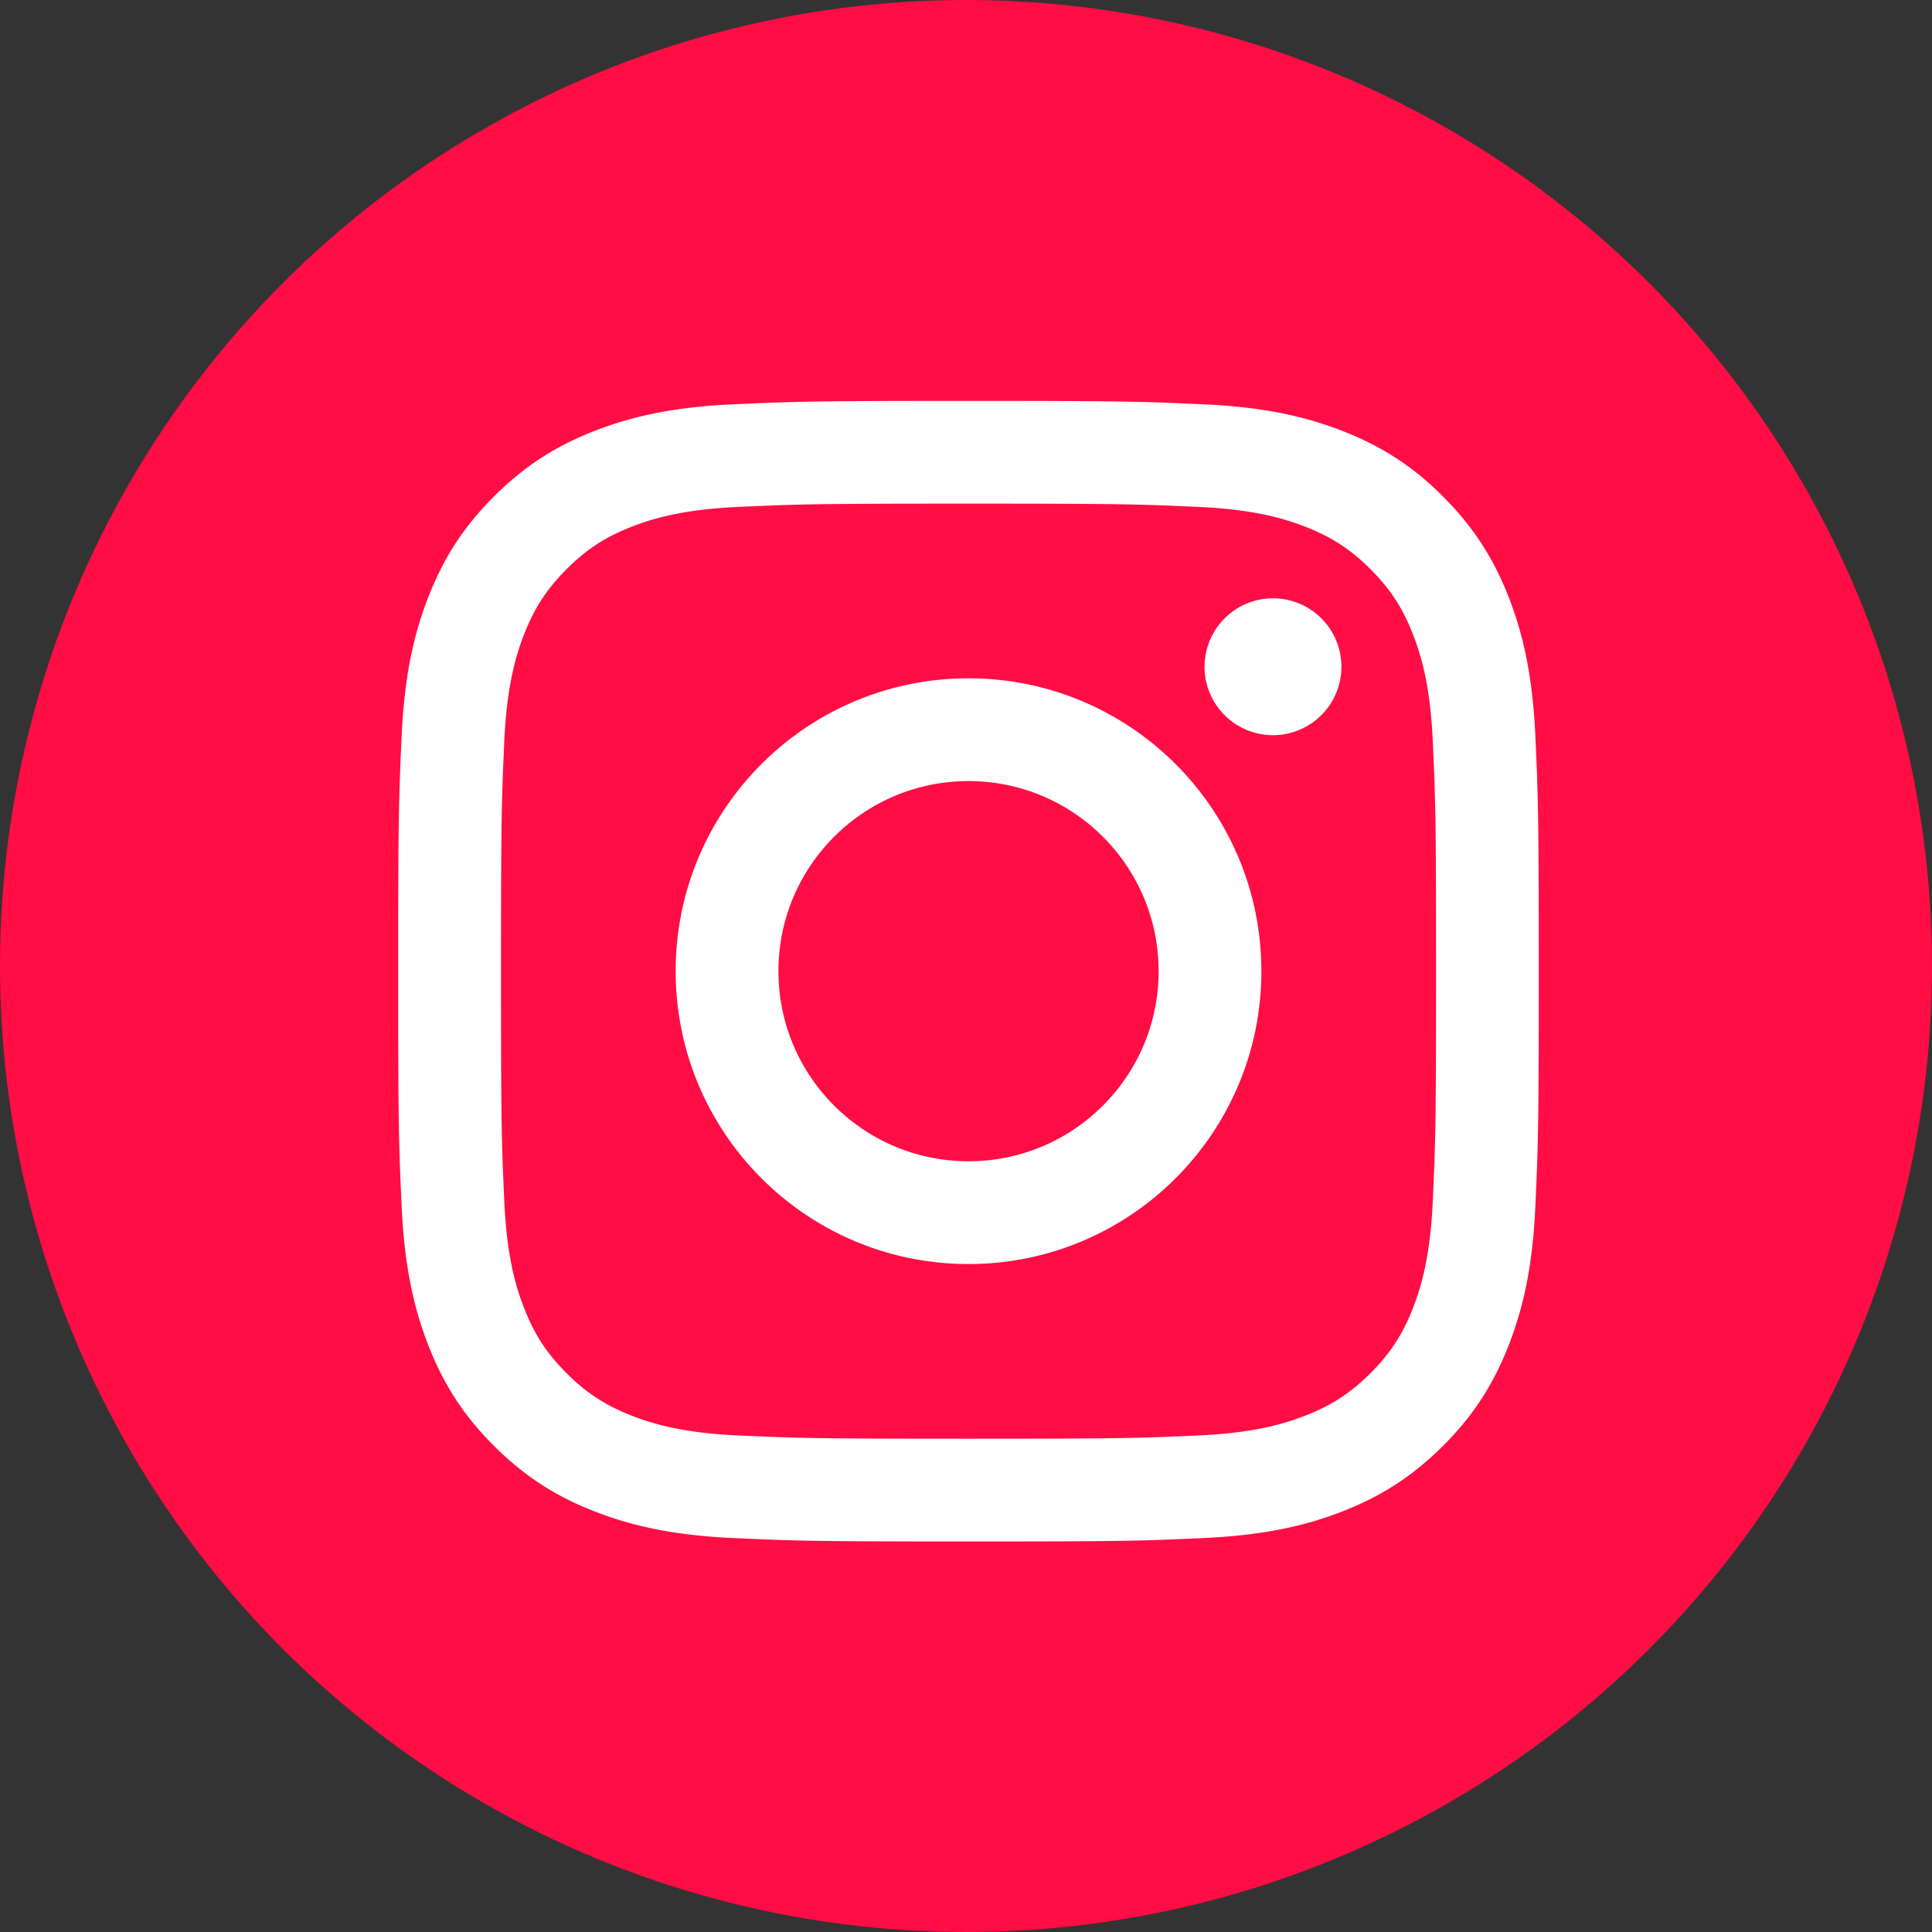 <svg xmlns="http://www.w3.org/2000/svg" viewBox="0 0 2673 2673"><rect x="0" y="0" width="2673" height="2673" fill="#333333" stroke="none"/><defs><style>.cls-1{fill:#ff0d44;}.cls-2{fill:#fff;}</style></defs><title>Ресурс 1</title><g id="Слой_2" data-name="Слой 2"><g id="Слой_2-2" data-name="Слой 2"><circle class="cls-1" cx="1336.5" cy="1336.5" r="1336.5"/><path class="cls-2" d="M1077,1343.67c0-145.26,117.72-263,263-263s263,117.79,263,263-117.79,263-263,263-263-117.79-263-263m-142.2,0c0,223.78,181.4,405.18,405.18,405.18s405.18-181.4,405.18-405.18S1563.77,938.49,1340,938.49,934.8,1119.87,934.8,1343.67m731.72-421.25a94.69,94.69,0,1,0,94.73-94.65h0a94.73,94.73,0,0,0-94.69,94.65M1021.19,1986c-76.93-3.5-118.75-16.32-146.54-27.14-36.84-14.34-63.13-31.42-90.76-59s-44.74-53.86-59-90.7c-10.83-27.78-23.65-69.6-27.14-146.54-3.83-83.18-4.59-108.16-4.59-318.88S694,1108,697.73,1024.8c3.5-76.93,16.41-118.68,27.14-146.54,14.34-36.84,31.42-63.13,59-90.76s53.86-44.74,90.76-59c27.78-10.83,69.6-23.65,146.54-27.14,83.18-3.83,108.16-4.59,318.79-4.59s235.64.81,318.88,4.6c76.93,3.5,118.68,16.41,146.54,27.14,36.84,14.28,63.13,31.42,90.76,59s44.68,53.92,59,90.76c10.83,27.78,23.65,69.6,27.14,146.54,3.83,83.24,4.59,108.16,4.59,318.88s-.76,235.64-4.59,318.88c-3.5,76.93-16.38,118.75-27.14,146.54-14.34,36.84-31.42,63.13-59,90.7s-53.92,44.68-90.76,59c-27.78,10.83-69.6,23.65-146.54,27.14-83.18,3.83-108.16,4.59-318.88,4.59s-235.64-.76-318.79-4.59m-6.53-1426.61c-84,3.83-141.4,17.15-191.53,36.65-51.88,20.14-95.86,47.17-139.78,91s-70.87,87.83-91,139.78C572.82,877,559.5,934.35,555.68,1018.35s-4.78,111-4.78,325.32.89,241.19,4.78,325.32,17.15,141.37,36.65,191.53c20.14,51.88,47.11,96,91,139.78s87.83,70.82,139.78,91c50.22,19.51,107.53,32.83,191.53,36.65,84.18,3.83,111,4.78,325.32,4.78s241.19-.89,325.32-4.78,141.37-17.15,191.53-36.65c51.88-20.2,95.86-47.17,139.78-91s70.82-87.9,91-139.78c19.51-50.16,32.89-107.53,36.65-191.53,3.83-84.2,4.72-111,4.72-325.32s-.89-241.19-4.72-325.32-17.15-141.4-36.65-191.53c-20.2-51.88-47.17-95.86-91-139.78s-87.9-70.87-139.72-91c-50.22-19.51-107.59-32.89-191.53-36.65-84.15-3.84-111-4.78-325.29-4.78s-241.21.89-325.39,4.78"/></g></g></svg>